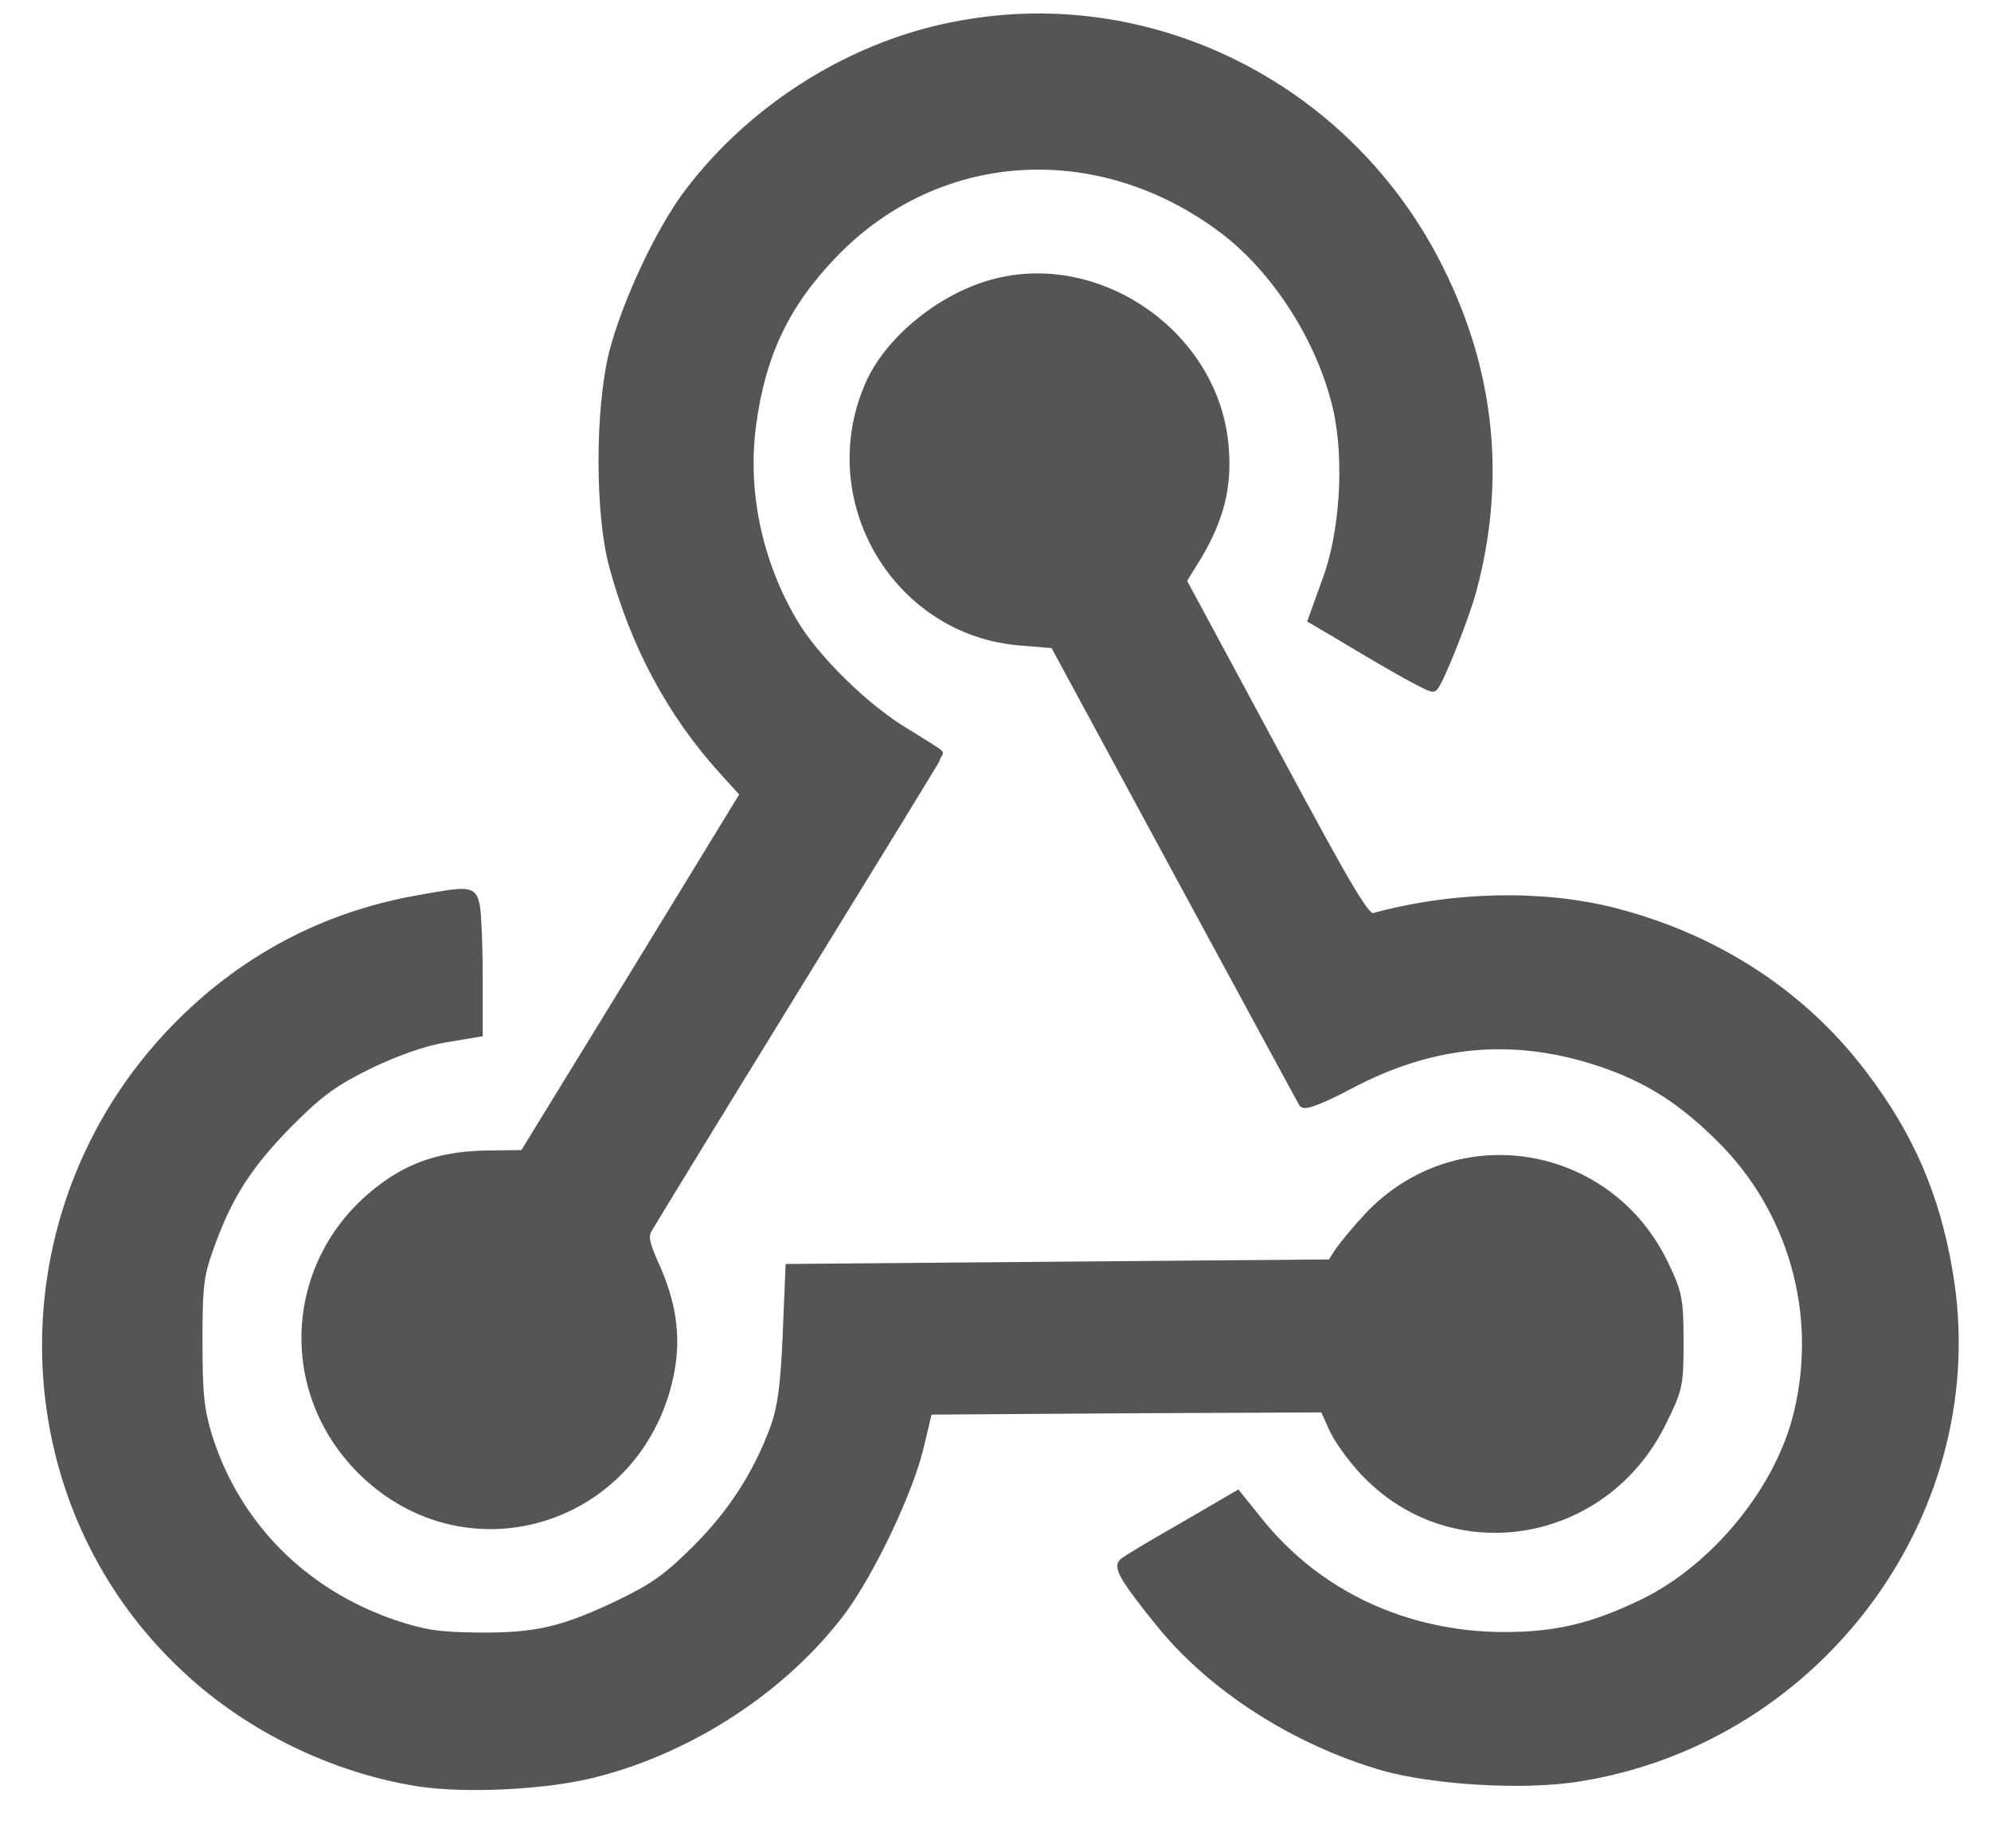 <svg width="28" height="26" viewBox="0 0 28 26" fill="none" xmlns="http://www.w3.org/2000/svg">
<path d="M13.509 0.356C12.029 0.618 10.613 1.496 9.69 2.714C9.286 3.246 8.812 4.265 8.632 4.964C8.434 5.765 8.434 7.226 8.632 7.957C8.933 9.072 9.446 10.027 10.164 10.822L10.478 11.168L8.927 13.706L7.37 16.244L6.87 16.25C6.248 16.256 5.799 16.398 5.37 16.724C4.075 17.698 3.941 19.525 5.082 20.672C6.581 22.166 9.03 21.377 9.421 19.275C9.51 18.775 9.44 18.314 9.19 17.769C9.068 17.493 9.049 17.391 9.1 17.295C9.139 17.224 10.074 15.693 11.183 13.892C12.292 12.091 13.195 10.617 13.195 10.604C13.195 10.597 12.984 10.463 12.734 10.309C12.177 9.982 11.452 9.271 11.151 8.758C10.651 7.912 10.44 6.906 10.568 5.97C10.702 4.977 11.036 4.272 11.715 3.567C13.183 2.041 15.458 1.9 17.214 3.227C17.957 3.791 18.585 4.771 18.81 5.733C18.977 6.451 18.912 7.508 18.656 8.181L18.464 8.713L18.823 8.924C19.643 9.418 20.13 9.687 20.156 9.662C20.239 9.578 20.585 8.707 20.694 8.316C21.111 6.771 20.963 5.258 20.245 3.81C18.996 1.272 16.24 -0.144 13.509 0.356Z" fill="#555555" stroke="#555555" stroke-width="0.133"/>
<path d="M13.964 3.996C13.234 4.195 12.497 4.797 12.228 5.425C11.529 7.04 12.625 8.88 14.355 9.014L14.83 9.053L16.56 12.251C17.515 14.013 18.31 15.481 18.329 15.513C18.348 15.552 18.624 15.443 18.97 15.257C20.168 14.622 21.322 14.526 22.565 14.955C23.206 15.18 23.661 15.475 24.193 16C25.212 17.006 25.629 18.468 25.296 19.865C25.046 20.942 24.142 22.05 23.129 22.55C22.405 22.903 21.886 23.024 21.143 23.024C19.758 23.018 18.515 22.435 17.688 21.396L17.4 21.038L16.631 21.486C16.201 21.73 15.829 21.954 15.797 21.986C15.727 22.05 15.855 22.255 16.323 22.832C17.047 23.729 18.214 24.479 19.444 24.838C20.162 25.043 21.444 25.12 22.213 24.992C25.61 24.447 27.975 21.198 27.391 17.872C27.212 16.82 26.847 15.981 26.206 15.135C25.36 14.007 24.148 13.212 22.713 12.84C21.7 12.578 20.438 12.603 19.316 12.911C19.207 12.937 19.028 12.648 17.906 10.559L16.618 8.168L16.836 7.816C17.143 7.297 17.259 6.854 17.214 6.303C17.099 4.739 15.464 3.586 13.964 3.996Z" fill="#555555" stroke="#555555" stroke-width="0.133"/>
<path d="M5.87 12.661C4.543 12.898 3.396 13.514 2.454 14.488C-0.007 17.039 0.07 21.102 2.627 23.473C3.511 24.3 4.703 24.877 5.889 25.063C6.556 25.165 7.716 25.108 8.389 24.928C9.728 24.582 11.016 23.736 11.824 22.666C12.228 22.127 12.779 20.974 12.926 20.346L13.048 19.833L15.836 19.814L18.624 19.801L18.746 20.07C18.81 20.224 19.008 20.5 19.188 20.692C20.418 22.006 22.553 21.66 23.366 20.006C23.597 19.538 23.61 19.493 23.61 18.878C23.61 18.282 23.591 18.192 23.405 17.801C22.623 16.148 20.482 15.802 19.245 17.122C19.072 17.308 18.887 17.532 18.829 17.622L18.726 17.782L14.919 17.814L11.112 17.846L11.074 18.775C11.042 19.5 11.003 19.788 10.901 20.083C10.657 20.743 10.305 21.288 9.799 21.794C9.395 22.198 9.196 22.339 8.703 22.576C7.921 22.948 7.543 23.038 6.722 23.031C6.165 23.025 5.959 22.993 5.536 22.852C4.261 22.416 3.319 21.467 2.922 20.218C2.806 19.839 2.781 19.621 2.781 18.872C2.781 18.064 2.8 17.929 2.954 17.506C3.21 16.801 3.492 16.366 4.069 15.782C4.498 15.353 4.697 15.212 5.19 14.968C5.575 14.783 5.959 14.648 6.261 14.597L6.722 14.52V13.738C6.722 13.309 6.703 12.866 6.684 12.757C6.639 12.527 6.62 12.527 5.87 12.661Z" fill="#555555" stroke="#555555" stroke-width="0.133"/>
</svg>
